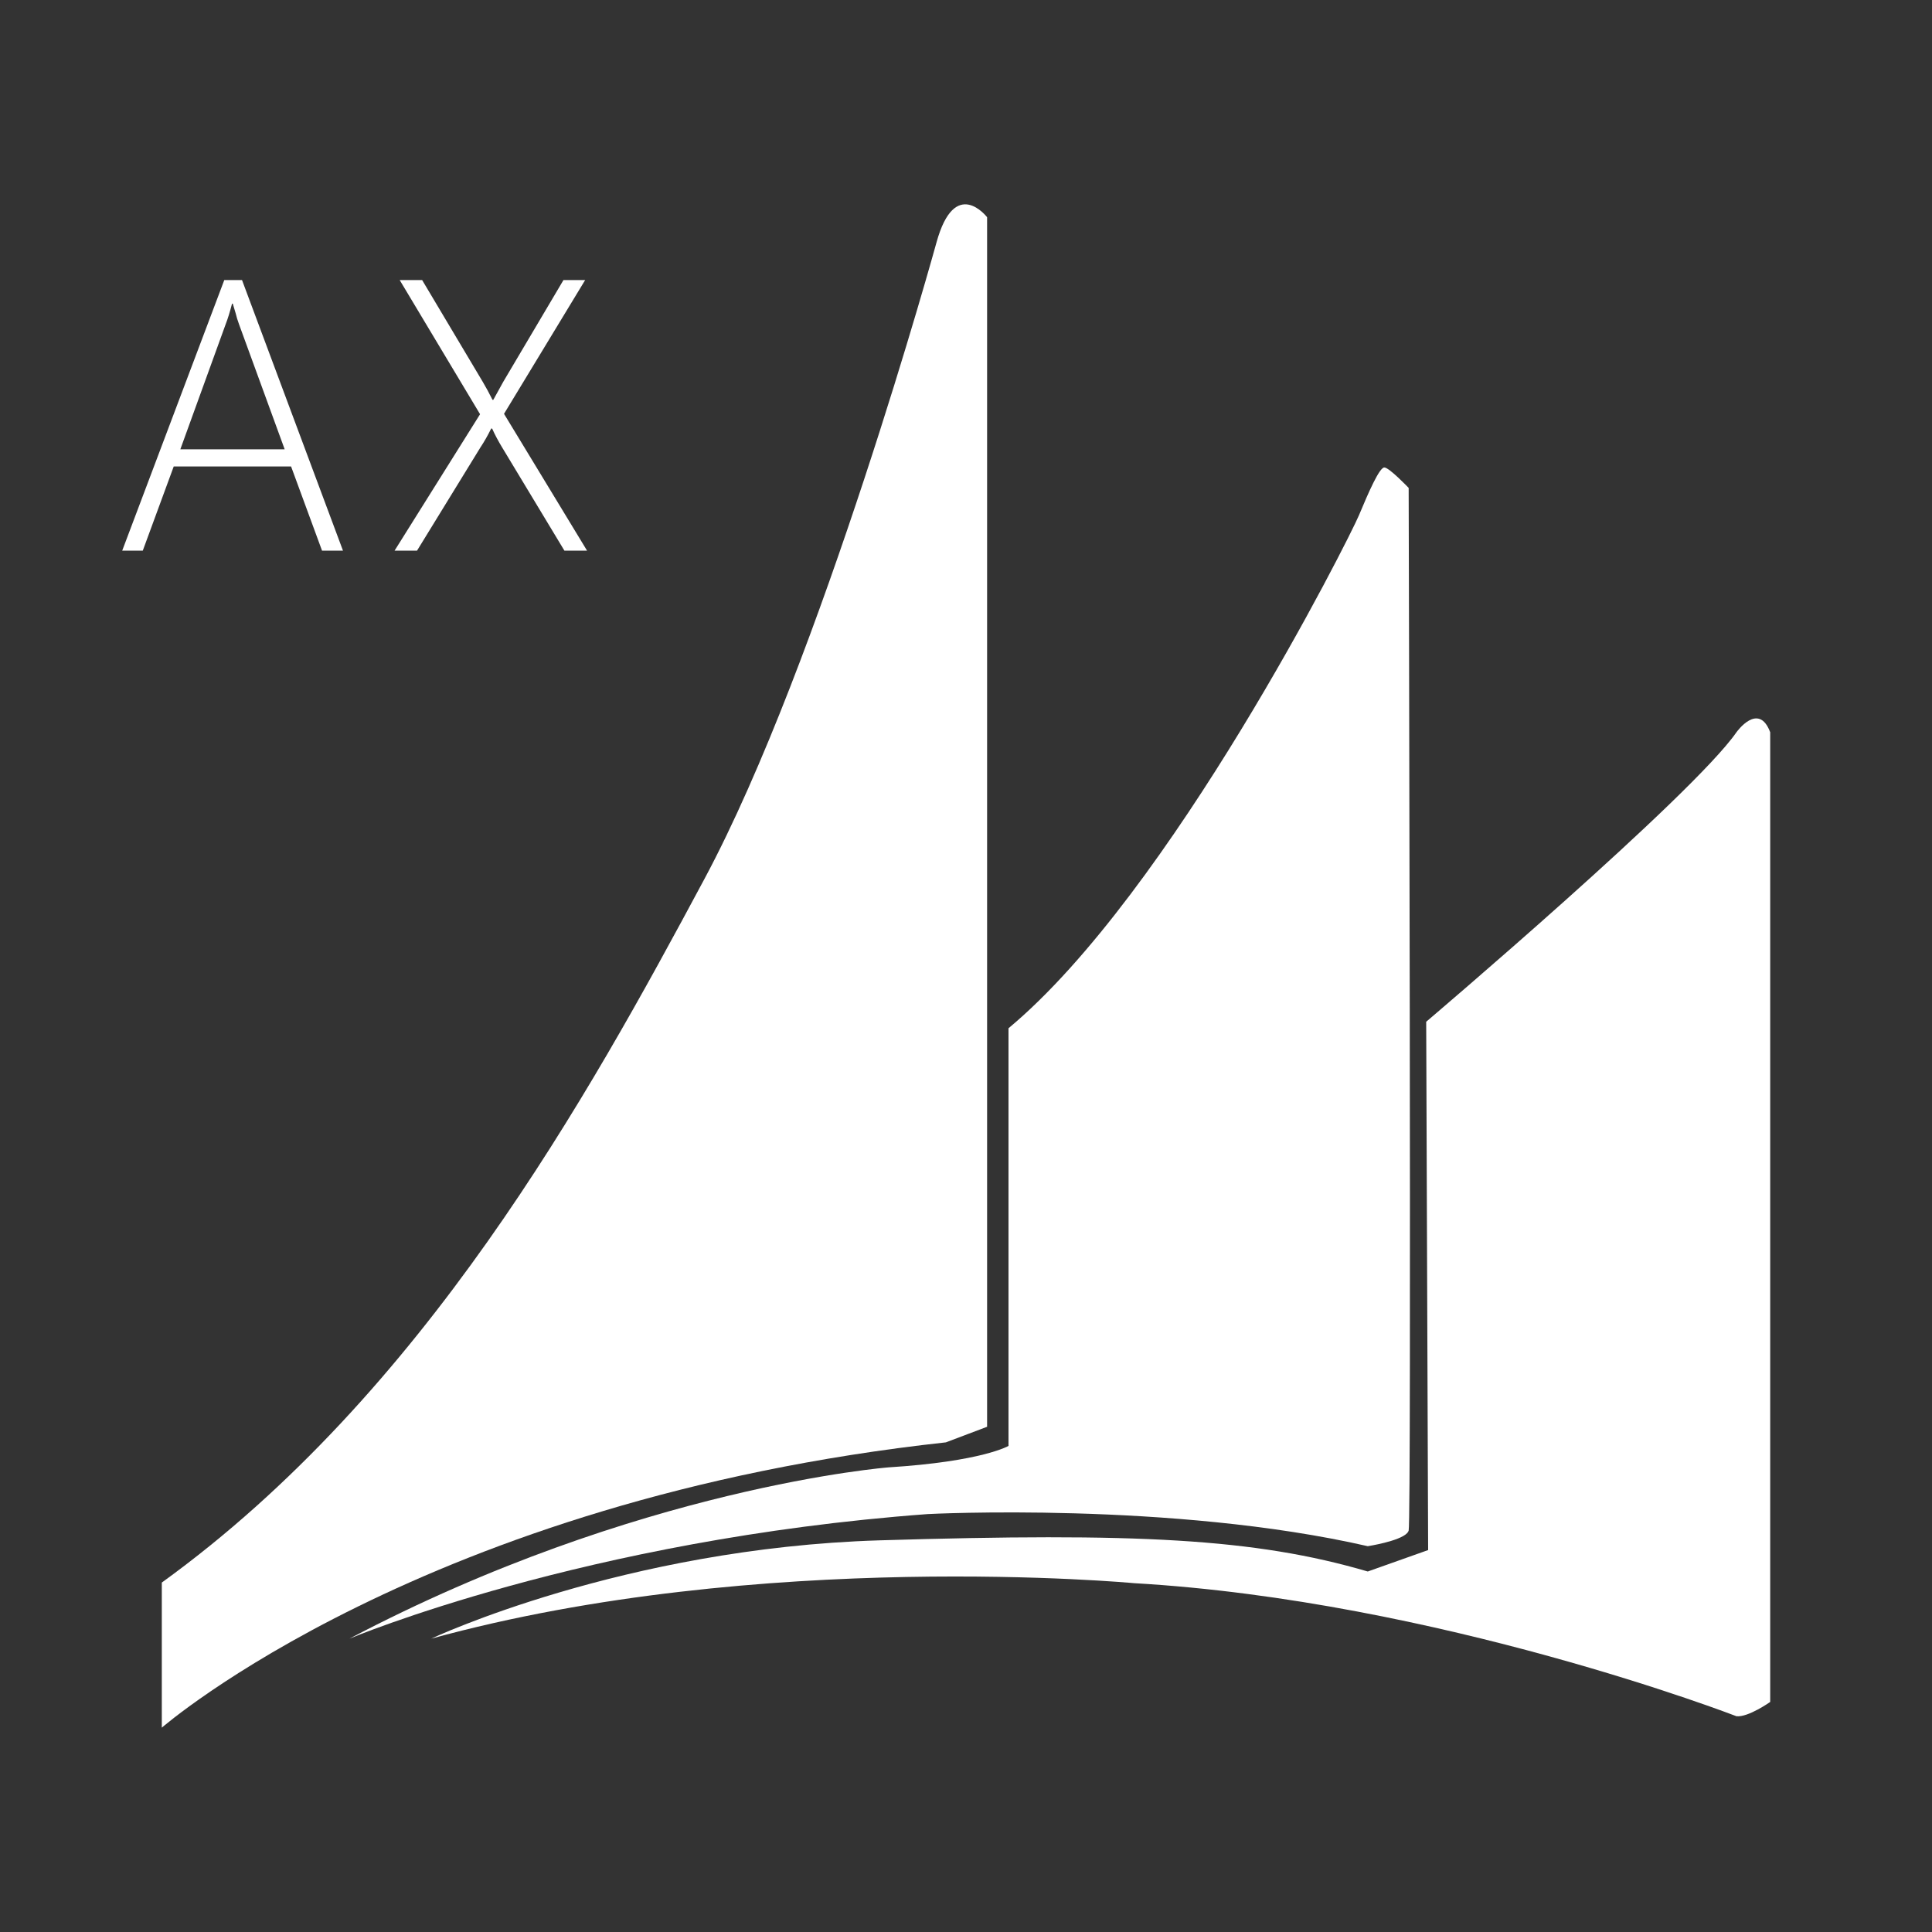 <?xml version="1.0" encoding="utf-8"?>
<!-- Generator: Adobe Illustrator 16.0.0, SVG Export Plug-In . SVG Version: 6.00 Build 0)  -->
<!DOCTYPE svg PUBLIC "-//W3C//DTD SVG 1.1//EN" "http://www.w3.org/Graphics/SVG/1.1/DTD/svg11.dtd">
<svg version="1.1" id="Capa_1" xmlns="http://www.w3.org/2000/svg" xmlns:xlink="http://www.w3.org/1999/xlink" x="0px" y="0px" width="100px" height="100px" viewBox="0 0 200 200" enable-background="new 0 0 200 200" xml:space="preserve">
<rect x="0" y="0" width="200" height="200" fill="#333333" stroke="none"/>
<g>
	<path fill="#FFFFFF" d="M102.184,147.699V22.487c0,0-3.326-4.334-5.241,2.62c0,0-11.926,43.305-24.021,65.882
		c-12.094,22.575-29.027,53.215-56.172,72.836v0.806v14.217c0,0,27.146-23.623,81.168-29.535L102.184,147.699z"/>
	<path fill="#FFFFFF" d="M141.591,160.061c0,0,3.283-0.504,4.08-1.359c0.074-0.081,0.127-0.165,0.153-0.252
		c0.303-1.008,0-107.942,0-107.942s-2.016-2.116-2.52-2.116c-0.505,0-1.613,2.52-2.621,4.938
		c-1.009,2.419-19.451,39.105-36.283,53.114v43.236c0,0-2.721,1.612-12.396,2.219c0,0-26.003,2.016-55.836,17.737
		c0,0,24.391-10.28,59.867-12.899C96.035,156.734,121.333,155.425,141.591,160.061z"/>
	<path fill="#FFFFFF" d="M179.756,75.804c-4.568,6.584-32.117,29.967-32.117,29.967l0.201,54.692l-6.249,2.218
		c-11.69-3.427-23.987-4.031-50.528-3.226c-26.541,0.808-46.428,10.18-46.428,10.18c34.065-9.372,72.768-5.745,72.768-5.745
		c31.445,1.814,62.354,13.773,62.354,13.773c1.21,0.134,3.494-1.479,3.494-1.479V75.804
		C182.041,72.578,179.756,75.804,179.756,75.804z"/>
</g>
<g>
	<path fill="#FFFFFF" d="M33.336,57l-3.203-8.711H17.984L14.781,57h-2.129l10.566-28.008h1.836L35.504,57H33.336z M24.742,33.563
		c-0.144-0.391-0.261-0.774-0.352-1.152c-0.091-0.325-0.188-0.651-0.293-0.977H24.02c-0.222,0.859-0.437,1.556-0.645,2.09
		l-4.707,12.988h10.801L24.742,33.563z"/>
	<path fill="#FFFFFF" d="M58.426,57L51.98,46.316c-0.403-0.664-0.749-1.315-1.035-1.953h-0.098
		c-0.352,0.716-0.723,1.367-1.113,1.953L43.172,57h-2.324l8.848-14.121l-8.32-13.887h2.324l6.27,10.527
		c0.325,0.547,0.664,1.172,1.016,1.875h0.078l1.035-1.875l6.23-10.527h2.246L52.176,42.84L60.77,57H58.426z"/>
</g>
</svg>
